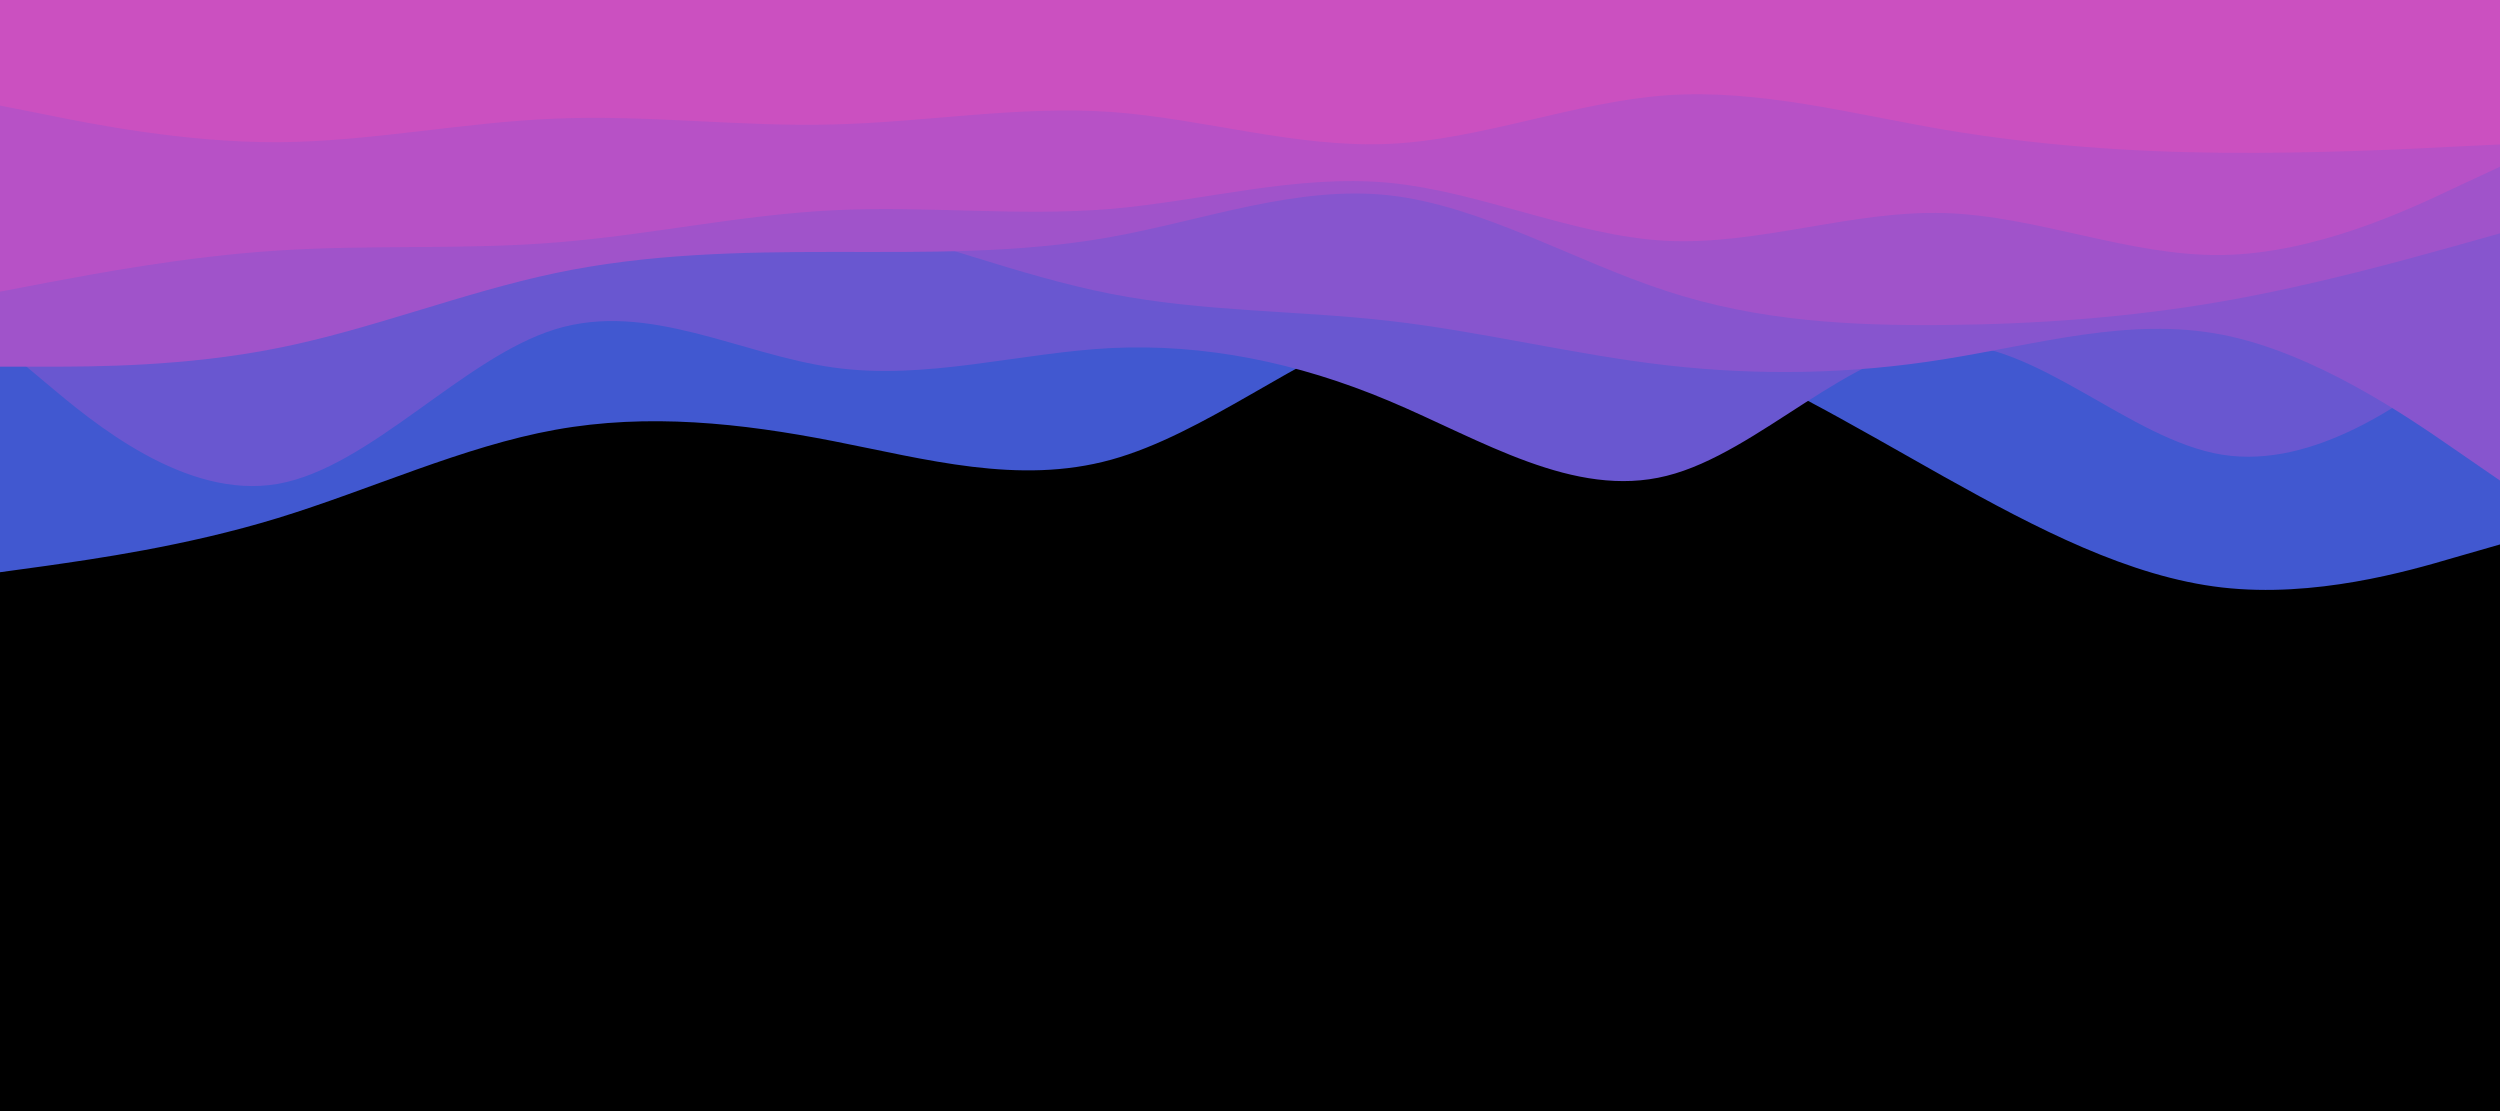 <svg id="visual" viewBox="0 0 900 400" width="900" height="400" xmlns="http://www.w3.org/2000/svg" xmlns:xlink="http://www.w3.org/1999/xlink" version="1.1"><rect x="0" y="0" width="900" height="400" fill="#000000"></rect><path d="M0 206L16.7 203.7C33.3 201.3 66.7 196.7 100 186.5C133.3 176.3 166.7 160.7 200 154.7C233.3 148.7 266.7 152.3 300 158.8C333.3 165.3 366.7 174.7 400 165.5C433.3 156.3 466.7 128.7 500 116.8C533.3 105 566.7 109 600 121C633.3 133 666.7 153 700 171.7C733.3 190.3 766.7 207.7 800 211.5C833.3 215.3 866.7 205.7 883.3 200.8L900 196L900 0L883.3 0C866.7 0 833.3 0 800 0C766.7 0 733.3 0 700 0C666.7 0 633.3 0 600 0C566.7 0 533.3 0 500 0C466.7 0 433.3 0 400 0C366.7 0 333.3 0 300 0C266.7 0 233.3 0 200 0C166.7 0 133.3 0 100 0C66.7 0 33.3 0 16.7 0L0 0Z" fill="#4158d0"></path><path d="M0 124L16.7 138C33.3 152 66.7 180 100 174.2C133.3 168.3 166.7 128.7 200 118.5C233.3 108.3 266.7 127.7 300 132.3C333.3 137 366.7 127 400 125.3C433.3 123.7 466.7 130.3 500 144.3C533.3 158.3 566.7 179.7 600 171.3C633.3 163 666.7 125 700 123.8C733.3 122.7 766.7 158.3 800 163.7C833.3 169 866.7 144 883.3 131.5L900 119L900 0L883.3 0C866.7 0 833.3 0 800 0C766.7 0 733.3 0 700 0C666.7 0 633.3 0 600 0C566.7 0 533.3 0 500 0C466.7 0 433.3 0 400 0C366.7 0 333.3 0 300 0C266.7 0 233.3 0 200 0C166.7 0 133.3 0 100 0C66.7 0 33.3 0 16.7 0L0 0Z" fill="#6957d0"></path><path d="M0 70L16.7 81.8C33.3 93.7 66.7 117.3 100 117C133.3 116.7 166.7 92.3 200 80.8C233.3 69.3 266.7 70.7 300 78.2C333.3 85.7 366.7 99.3 400 105.8C433.3 112.3 466.7 111.7 500 115.5C533.3 119.3 566.7 127.7 600 131.5C633.3 135.3 666.7 134.7 700 129.3C733.3 124 766.7 114 800 120.5C833.3 127 866.7 150 883.3 161.5L900 173L900 0L883.3 0C866.7 0 833.3 0 800 0C766.7 0 733.3 0 700 0C666.7 0 633.3 0 600 0C566.7 0 533.3 0 500 0C466.7 0 433.3 0 400 0C366.7 0 333.3 0 300 0C266.7 0 233.3 0 200 0C166.7 0 133.3 0 100 0C66.7 0 33.3 0 16.7 0L0 0Z" fill="#8755ce"></path><path d="M0 132L16.7 132C33.3 132 66.7 132 100 125.3C133.3 118.7 166.7 105.3 200 98.3C233.3 91.3 266.7 90.7 300 90.7C333.3 90.7 366.7 91.3 400 85.3C433.3 79.3 466.7 66.7 500 70.3C533.3 74 566.7 94 600 104.8C633.3 115.7 666.7 117.3 700 117C733.3 116.7 766.7 114.3 800 108.5C833.3 102.7 866.7 93.3 883.3 88.7L900 84L900 0L883.3 0C866.7 0 833.3 0 800 0C766.7 0 733.3 0 700 0C666.7 0 633.3 0 600 0C566.7 0 533.3 0 500 0C466.7 0 433.3 0 400 0C366.7 0 333.3 0 300 0C266.7 0 233.3 0 200 0C166.7 0 133.3 0 100 0C66.7 0 33.3 0 16.7 0L0 0Z" fill="#a053ca"></path><path d="M0 105L16.7 101.8C33.3 98.7 66.7 92.3 100 90.2C133.3 88 166.7 90 200 87.3C233.3 84.7 266.7 77.3 300 75.7C333.3 74 366.7 78 400 75.2C433.3 72.3 466.7 62.7 500 65.8C533.3 69 566.7 85 600 86.7C633.3 88.3 666.7 75.7 700 76.7C733.3 77.7 766.7 92.3 800 91.8C833.3 91.3 866.7 75.7 883.3 67.8L900 60L900 0L883.3 0C866.7 0 833.3 0 800 0C766.7 0 733.3 0 700 0C666.7 0 633.3 0 600 0C566.7 0 533.3 0 500 0C466.7 0 433.3 0 400 0C366.7 0 333.3 0 300 0C266.7 0 233.3 0 200 0C166.7 0 133.3 0 100 0C66.7 0 33.3 0 16.7 0L0 0Z" fill="#b751c6"></path><path d="M0 38L16.7 41.3C33.3 44.7 66.7 51.3 100 51.2C133.3 51 166.7 44 200 42.7C233.3 41.3 266.7 45.7 300 44.8C333.3 44 366.7 38 400 40.3C433.3 42.7 466.7 53.3 500 51.8C533.3 50.3 566.7 36.7 600 34.3C633.3 32 666.7 41 700 46.7C733.3 52.3 766.7 54.7 800 55C833.3 55.3 866.7 53.7 883.3 52.8L900 52L900 0L883.3 0C866.7 0 833.3 0 800 0C766.7 0 733.3 0 700 0C666.7 0 633.3 0 600 0C566.7 0 533.3 0 500 0C466.7 0 433.3 0 400 0C366.7 0 333.3 0 300 0C266.7 0 233.3 0 200 0C166.7 0 133.3 0 100 0C66.7 0 33.3 0 16.7 0L0 0Z" fill="#cb50c0"></path></svg>